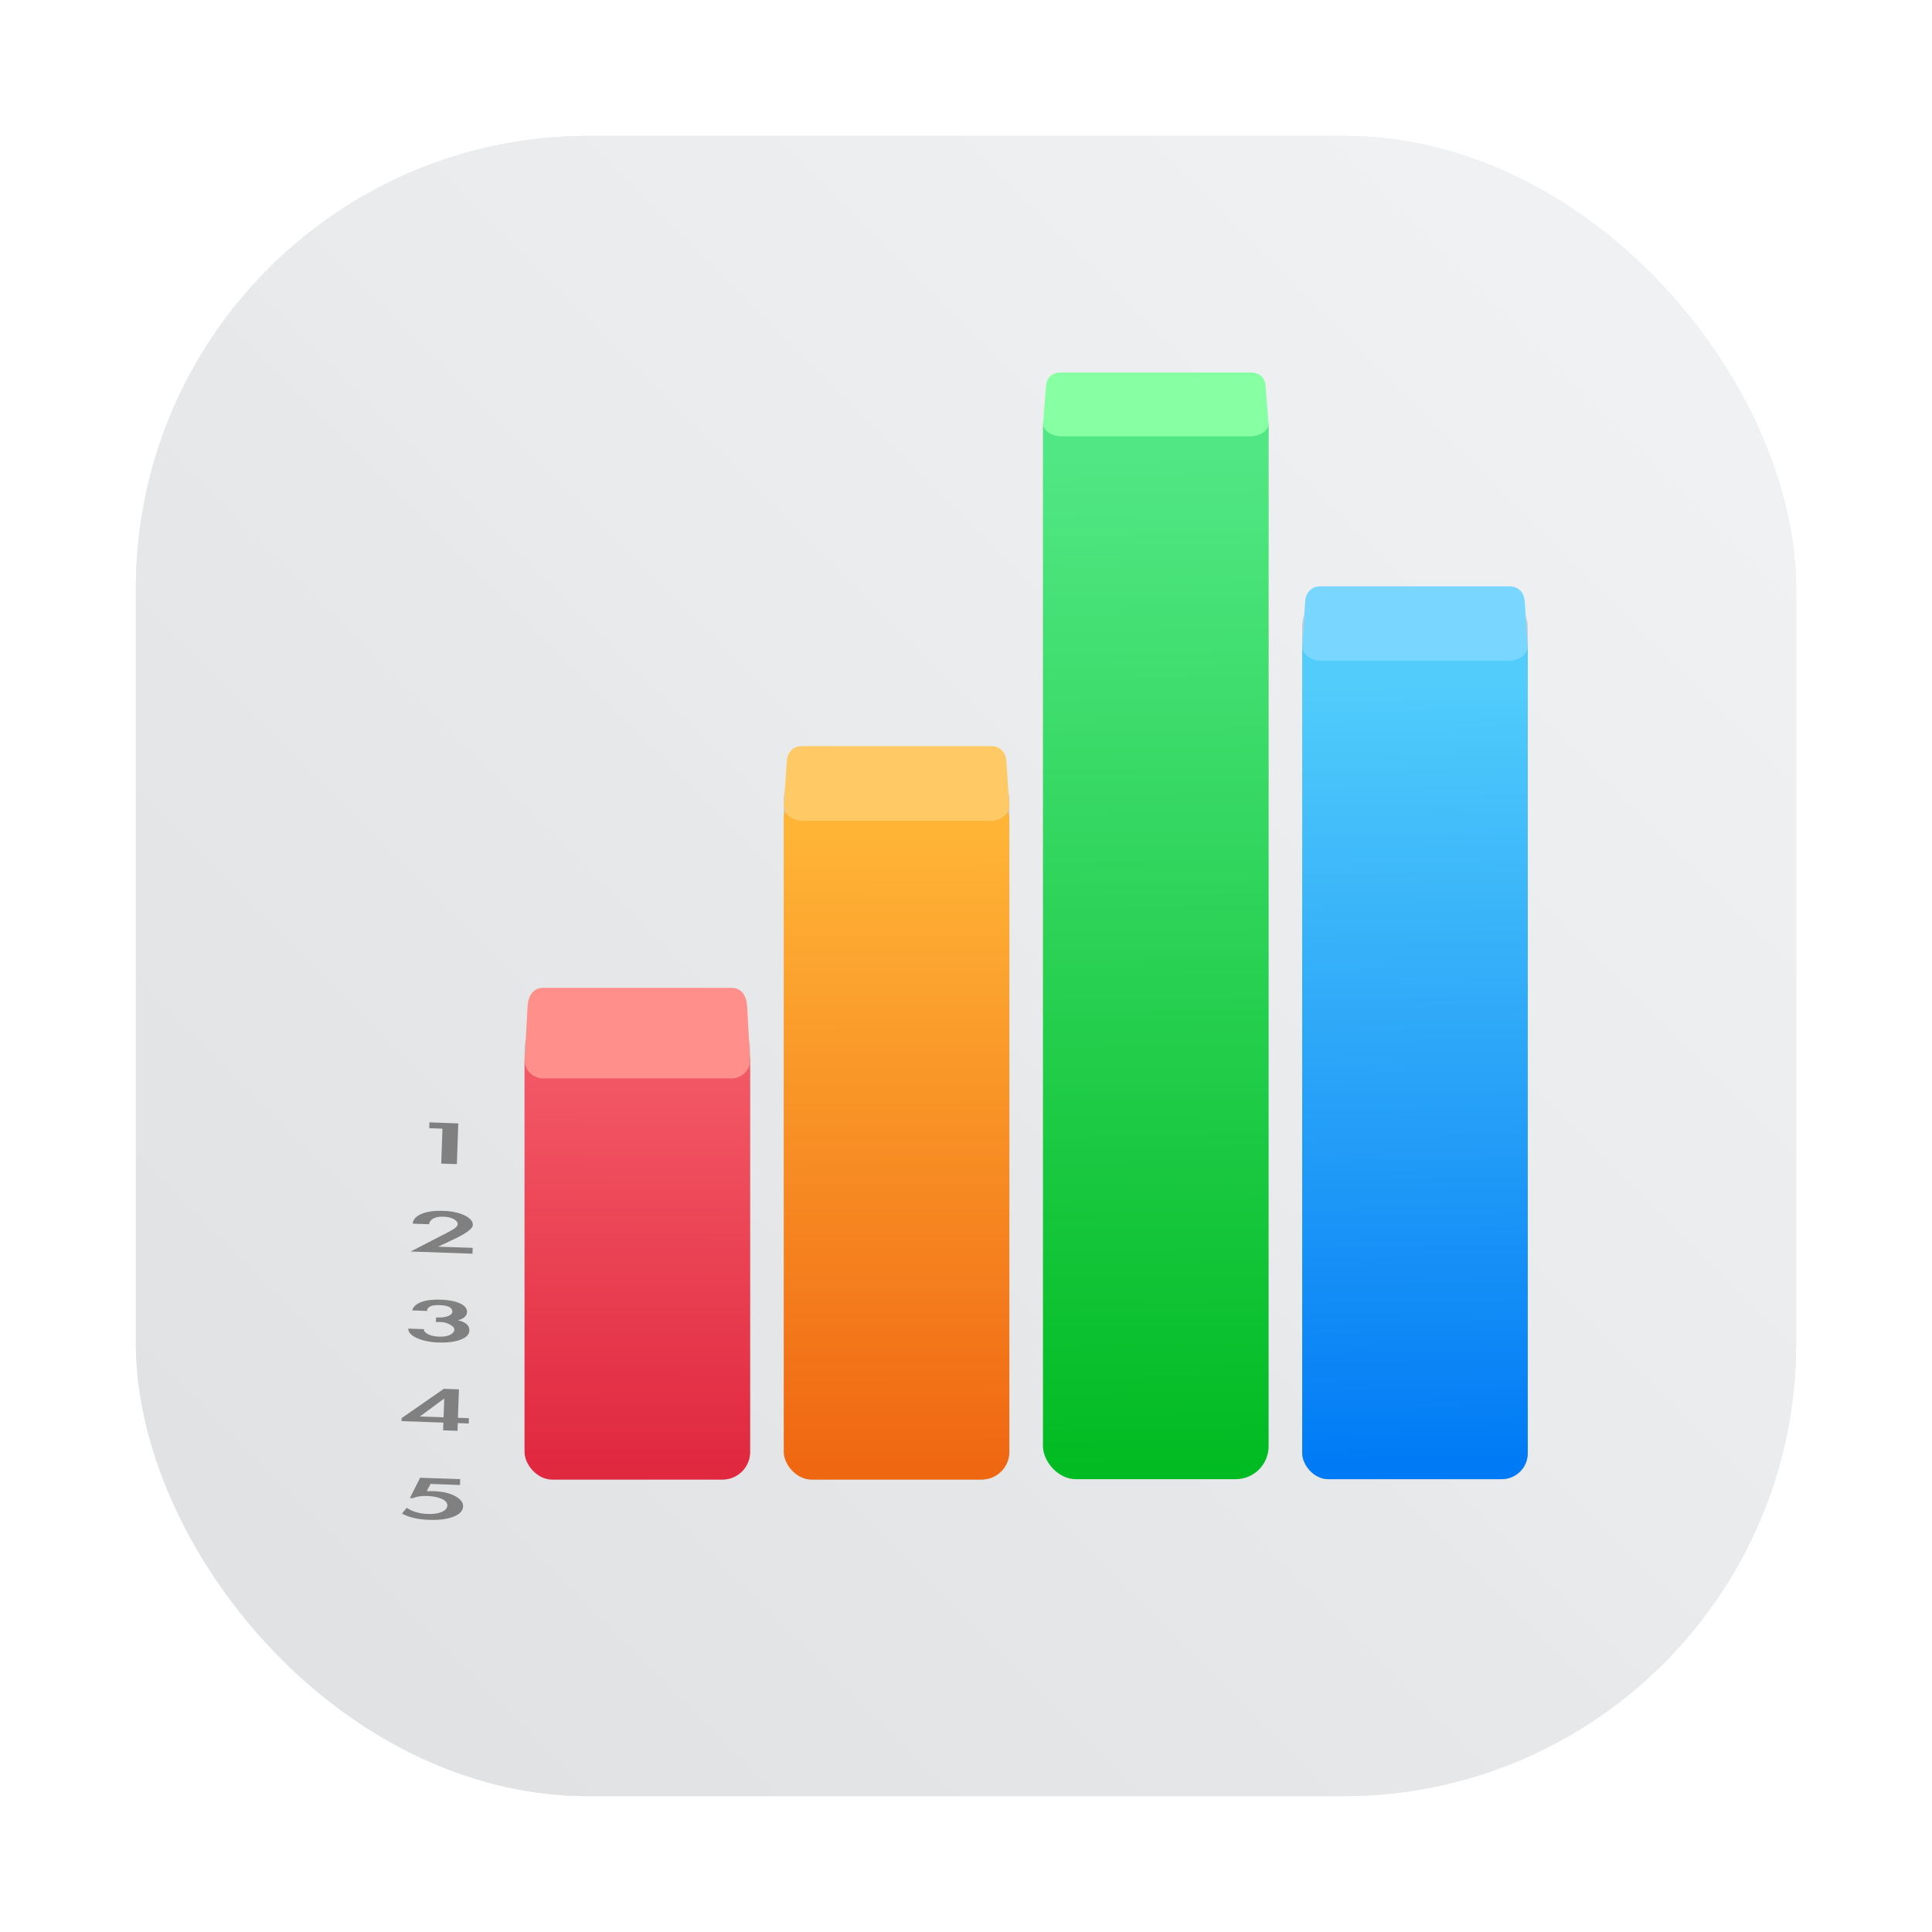 <?xml version="1.0" encoding="UTF-8" standalone="no"?>
<svg
   xmlns:dc="http://purl.org/dc/elements/1.1/"
   xmlns:cc="http://creativecommons.org/ns#"
   xmlns:rdf="http://www.w3.org/1999/02/22-rdf-syntax-ns#"
   xmlns:svg="http://www.w3.org/2000/svg"
   xmlns="http://www.w3.org/2000/svg"
   xmlns:sodipodi="http://sodipodi.sourceforge.net/DTD/sodipodi-0.dtd"
   xmlns:inkscape="http://www.inkscape.org/namespaces/inkscape"
   width="64"
   height="64"
   version="1.1"
   id="svg95"
   sodipodi:docname="calligrasheets.svg"
   inkscape:version="1.0.1 (3bc2e813f5, 2020-09-07, custom)">
  <sodipodi:namedview
     pagecolor="#ffffff"
     bordercolor="#666666"
     borderopacity="1"
     objecttolerance="10"
     gridtolerance="10"
     guidetolerance="10"
     inkscape:pageopacity="0"
     inkscape:pageshadow="2"
     inkscape:window-width="1920"
     inkscape:window-height="942"
     id="namedview97"
     showgrid="false"
     inkscape:zoom="6.0546875"
     inkscape:cx="2.5090304"
     inkscape:cy="29.154012"
     inkscape:window-x="0"
     inkscape:window-y="38"
     inkscape:window-maximized="1"
     inkscape:current-layer="svg95" />
  <defs
     id="defs39">
    <linearGradient
       id="a"
       x1="-50.258"
       x2="-52.706"
       y1="-167.99"
       y2="-309.35"
       gradientTransform="matrix(.18 0 0 .184 56.166 79.329)"
       gradientUnits="userSpaceOnUse">
      <stop
         stop-color="#017bf5"
         offset="0"
         id="stop2" />
      <stop
         stop-color="#52cdfb"
         offset="1"
         id="stop4" />
    </linearGradient>
    <linearGradient
       id="d"
       x1="-98.577"
       x2="-101.03"
       y1="-166.03"
       y2="-348.97"
       gradientTransform="matrix(.18 0 0 .184 56.166 79.329)"
       gradientUnits="userSpaceOnUse">
      <stop
         stop-color="#01bb22"
         offset="0"
         id="stop7" />
      <stop
         stop-color="#51e784"
         offset="1"
         id="stop9" />
    </linearGradient>
    <linearGradient
       id="e"
       x1="-145.4"
       x2="-145.58"
       y1="-167.26"
       y2="-280.65"
       gradientTransform="matrix(.18 0 0 .184 56.166 79.329)"
       gradientUnits="userSpaceOnUse">
      <stop
         stop-color="#f06712"
         offset="0"
         id="stop12" />
      <stop
         stop-color="#ffb436"
         offset="1"
         id="stop14" />
    </linearGradient>
    <linearGradient
       id="f"
       x1="-194.48"
       x2="-194.66"
       y1="-239.97"
       y2="-166.64"
       gradientTransform="matrix(.18 0 0 .184 56.166 79.329)"
       gradientUnits="userSpaceOnUse">
      <stop
         stop-color="#f35966"
         offset="0"
         id="stop17" />
      <stop
         stop-color="#e0283f"
         offset="1"
         id="stop19" />
    </linearGradient>
    <filter
       id="j"
       x="-.169"
       y="-.083"
       width="1.338"
       height="1.166"
       color-interpolation-filters="sRGB">
      <feGaussianBlur
         stdDeviation="0.527"
         id="feGaussianBlur22" />
    </filter>
    <filter
       id="i"
       x="-.169"
       y="-.054"
       width="1.338"
       height="1.108"
       color-interpolation-filters="sRGB">
      <feGaussianBlur
         stdDeviation="0.527"
         id="feGaussianBlur25" />
    </filter>
    <filter
       id="h"
       x="-.169"
       y="-.034"
       width="1.338"
       height="1.068"
       color-interpolation-filters="sRGB">
      <feGaussianBlur
         stdDeviation="0.527"
         id="feGaussianBlur28" />
    </filter>
    <filter
       id="g"
       x="-.169"
       y="-.043"
       width="1.338"
       height="1.087"
       color-interpolation-filters="sRGB">
      <feGaussianBlur
         stdDeviation="0.527"
         id="feGaussianBlur31" />
    </filter>
    <linearGradient
       id="linearGradient862-3"
       x1="7.937"
       x2="7.937"
       y1="15.081"
       y2="1.852"
       gradientTransform="matrix(3.78,0,0,3.78,1.706,-11.792)"
       gradientUnits="userSpaceOnUse">
      <stop
         stop-color="#f1efeb"
         offset="0"
         id="stop34" />
      <stop
         stop-color="#fdfcfc"
         offset="1"
         id="stop36" />
    </linearGradient>
    <linearGradient
       id="b"
       x1="399.57"
       x2="399.57"
       y1="545.8"
       y2="517.8"
       gradientTransform="matrix(2.143,0,0,2.143,-898.772,-1107.498)"
       gradientUnits="userSpaceOnUse">
      <stop
         stop-color="#3889e9"
         offset="0"
         id="stop926" />
      <stop
         stop-color="#5ea5fb"
         offset="1"
         id="stop928" />
    </linearGradient>
    <linearGradient
       id="linearGradient944"
       x1="32.405"
       x2="32.405"
       y1="47.428"
       y2="16.37"
       gradientUnits="userSpaceOnUse">
      <stop
         stop-color="#5c5c5c"
         offset="0"
         id="stop931" />
      <stop
         stop-color="#8f8f8f"
         offset="1"
         id="stop933" />
    </linearGradient>
    <linearGradient
       id="linearGradient952"
       x1="32.414"
       x2="32.414"
       y1="37.157"
       y2="27.471"
       gradientTransform="matrix(1.417,0,0,1.417,-13.92,-13.639)"
       gradientUnits="userSpaceOnUse">
      <stop
         stop-color="#d28360"
         offset="0"
         id="stop936" />
      <stop
         stop-color="#d7ad8e"
         offset="1"
         id="stop938" />
    </linearGradient>
    <filter
       id="filter1057"
       x="-.027"
       y="-.027"
       width="1.054"
       height="1.054"
       color-interpolation-filters="sRGB">
      <feGaussianBlur
         stdDeviation="0.619"
         id="feGaussianBlur941" />
    </filter>
    <linearGradient
       id="linearGradient1053"
       x1="-127"
       x2="-72"
       y1="60"
       y2="5"
       gradientTransform="translate(131.5,-0.51)"
       gradientUnits="userSpaceOnUse">
      <stop
         stop-color="#dee0e2"
         offset="0"
         id="stop944" />
      <stop
         stop-color="#f1f3f5"
         stop-opacity=".996"
         offset="1"
         id="stop946" />
    </linearGradient>
  </defs>
  <rect
     x="4.5"
     y="4.5"
     width="55"
     height="55"
     ry="15"
     fill="#141414"
     filter="url(#filter1057)"
     opacity="0.3"
     stroke-linecap="round"
     stroke-width="2.744"
     id="rect951" />
  <rect
     x="4.5"
     y="4.5"
     width="55.001"
     height="55.001"
     ry="15"
     fill="url(#linearGradient1053)"
     stroke-linecap="round"
     stroke-width="2.744"
     id="rect953"
     style="fill:url(#linearGradient1053)" />
  <circle
     cx="32"
     cy="32"
     r="30"
     fill-opacity="0"
     stroke-width="1.571"
     id="circle955" />
  <g
     opacity=".15"
     id="g65">
    <rect
       x="17.377"
       y="33.782"
       width="7.472"
       height="15.231"
       ry=".94"
       filter="url(#j)"
       opacity="1"
       id="rect57" />
    <rect
       x="25.964"
       y="25.539"
       width="7.472"
       height="23.474"
       ry=".943"
       filter="url(#i)"
       opacity="1"
       id="rect59" />
    <rect
       transform="matrix(1 0 0 .971 0 1.4)"
       x="34.551"
       y="12"
       width="7.472"
       height="37"
       ry="1.121"
       filter="url(#h)"
       opacity="1"
       id="rect61" />
    <rect
       x="43.137"
       y="19.841"
       width="7.472"
       height="29.159"
       ry=".883"
       filter="url(#g)"
       opacity="1"
       id="rect63" />
  </g>
  <rect
     x="17.377"
     y="34.217"
     width="7.472"
     height="14.796"
     ry=".913"
     fill="url(#f)"
     id="rect67" />
  <path
     d="m17.993 32.723h6.241c0.34 0 0.499 0.279 0.517 0.624l0.096 1.753c0.019 0.345-0.273 0.624-0.613 0.624h-6.241c-0.34 0-0.632-0.279-0.613-0.624l0.096-1.753c0.019-0.345 0.178-0.624 0.517-0.624z"
     fill="#fe8f8a"
     id="path69" />
  <rect
     x="25.964"
     y="26.21"
     width="7.472"
     height="22.803"
     ry=".916"
     fill="url(#e)"
     id="rect71" />
  <path
     d="m26.58 24.716h6.241c0.34 0 0.499 0.23 0.517 0.514l0.096 1.445c0.019 0.284-0.273 0.514-0.613 0.514h-6.241c-0.34 0-0.632-0.23-0.613-0.514l0.096-1.445c0.019-0.284 0.178-0.514 0.517-0.514z"
     fill="#ffc966"
     id="path73" />
  <rect
     x="34.551"
     y="13.057"
     width="7.472"
     height="35.943"
     ry="1.089"
     fill="url(#d)"
     id="rect75" />
  <path
     d="m35.167 12.337h6.241c0.34 0 0.499 0.197 0.517 0.44l0.096 1.237c0.019 0.243-0.273 0.44-0.613 0.44h-6.241c-0.34 0-0.632-0.197-0.613-0.44l0.096-1.237c0.019-0.243 0.178-0.44 0.517-0.44z"
     fill="#87ffa3"
     id="path77" />
  <rect
     x="43.137"
     y="20.674"
     width="7.472"
     height="28.326"
     ry=".858"
     fill="url(#a)"
     id="rect79" />
  <path
     d="m43.752 19.423h6.241c0.34 0 0.499 0.229 0.517 0.512l0.096 1.44c0.019 0.283-0.273 0.512-0.613 0.512h-6.241c-0.34 0-0.632-0.229-0.613-0.512l0.096-1.44c0.019-0.283 0.178-0.512 0.517-0.512z"
     fill="#79d7ff"
     id="path81" />
  <g
     transform="matrix(1.998 .07 -.031 .884 20.556 -339.61)"
     fill="#808080"
     stroke-width=".752"
     aria-label="1 2 3 4 5"
     id="g93">
    <path
       d="m3.441 426.18v-0.219h0.478v1.526h-0.259v-1.308z"
       id="path83" />
    <path
       d="m4.23 430.6v0.219h-1.026l0.387-0.49q0.277-0.342 0.324-0.427 0.05-0.088 0.05-0.143 0.003-0.015 0.003-0.03 0-0.101-0.068-0.179-0.065-0.078-0.173-0.078-0.108 0-0.171 0.088-0.06 0.088-0.06 0.214h-0.272q0-0.226 0.133-0.372 0.136-0.148 0.367-0.148 0.209 0 0.352 0.141t0.143 0.352q0 0.199-0.304 0.553l-0.259 0.302z"
       id="path85" />
    <path
       d="m3.265 433.02q0.02-0.204 0.143-0.322 0.123-0.118 0.322-0.118 0.201 0 0.322 0.116 0.121 0.116 0.121 0.314 0 0.221-0.146 0.319 0.196 0.086 0.196 0.372 0 0.221-0.143 0.355-0.141 0.131-0.365 0.131-0.209 0-0.357-0.138-0.148-0.138-0.148-0.342h0.259q0 0.111 0.073 0.186 0.073 0.075 0.184 0.075 0.113 0 0.179-0.083 0.068-0.083 0.068-0.201 0-0.098-0.073-0.181-0.07-0.086-0.161-0.086-0.01 0-0.02 3e-3l-0.055 5e-3v-0.173h0.033q0.096 0 0.163-0.065 0.07-0.068 0.07-0.166 0-0.234-0.211-0.234-0.209 0-0.209 0.234z"
       id="path87" />
    <path
       d="m4.266 436.98v0.199h-0.181v0.289h-0.239v-0.289h-0.694v-0.113l0.681-1.152h0.251v1.066zm-0.42-0.704-0.392 0.704h0.392z"
       id="path89" />
    <path
       d="m3.67 439.49-0.06 0.274 0.118-5e-3q0.219 0 0.355 0.156 0.138 0.153 0.138 0.375 0 0.246-0.153 0.397-0.153 0.151-0.402 0.151-0.277 0-0.453-0.201l0.075-0.221q0.146 0.204 0.357 0.204 0.131 0 0.221-0.09 0.093-0.093 0.093-0.249 0-0.158-0.096-0.246t-0.241-0.088q-0.146 0-0.239 0.101h-0.048l0.158-0.774h0.664v0.219z"
       id="path91" />
  </g>
  <circle
     cx="-40.415"
     cy="32"
     r="0"
     fill="url(#b)"
     stroke-width="1.571"
     id="circle957"
     style="fill:url(#b)" />
  <circle
     cx="-1393.832"
     cy="-1255.998"
     r="0"
     fill="#5e4aa6"
     id="circle965" />
  <circle
     cx="-1304.332"
     cy="-1261.998"
     r="0"
     fill="#5e4aa6"
     id="circle967" />
</svg>
